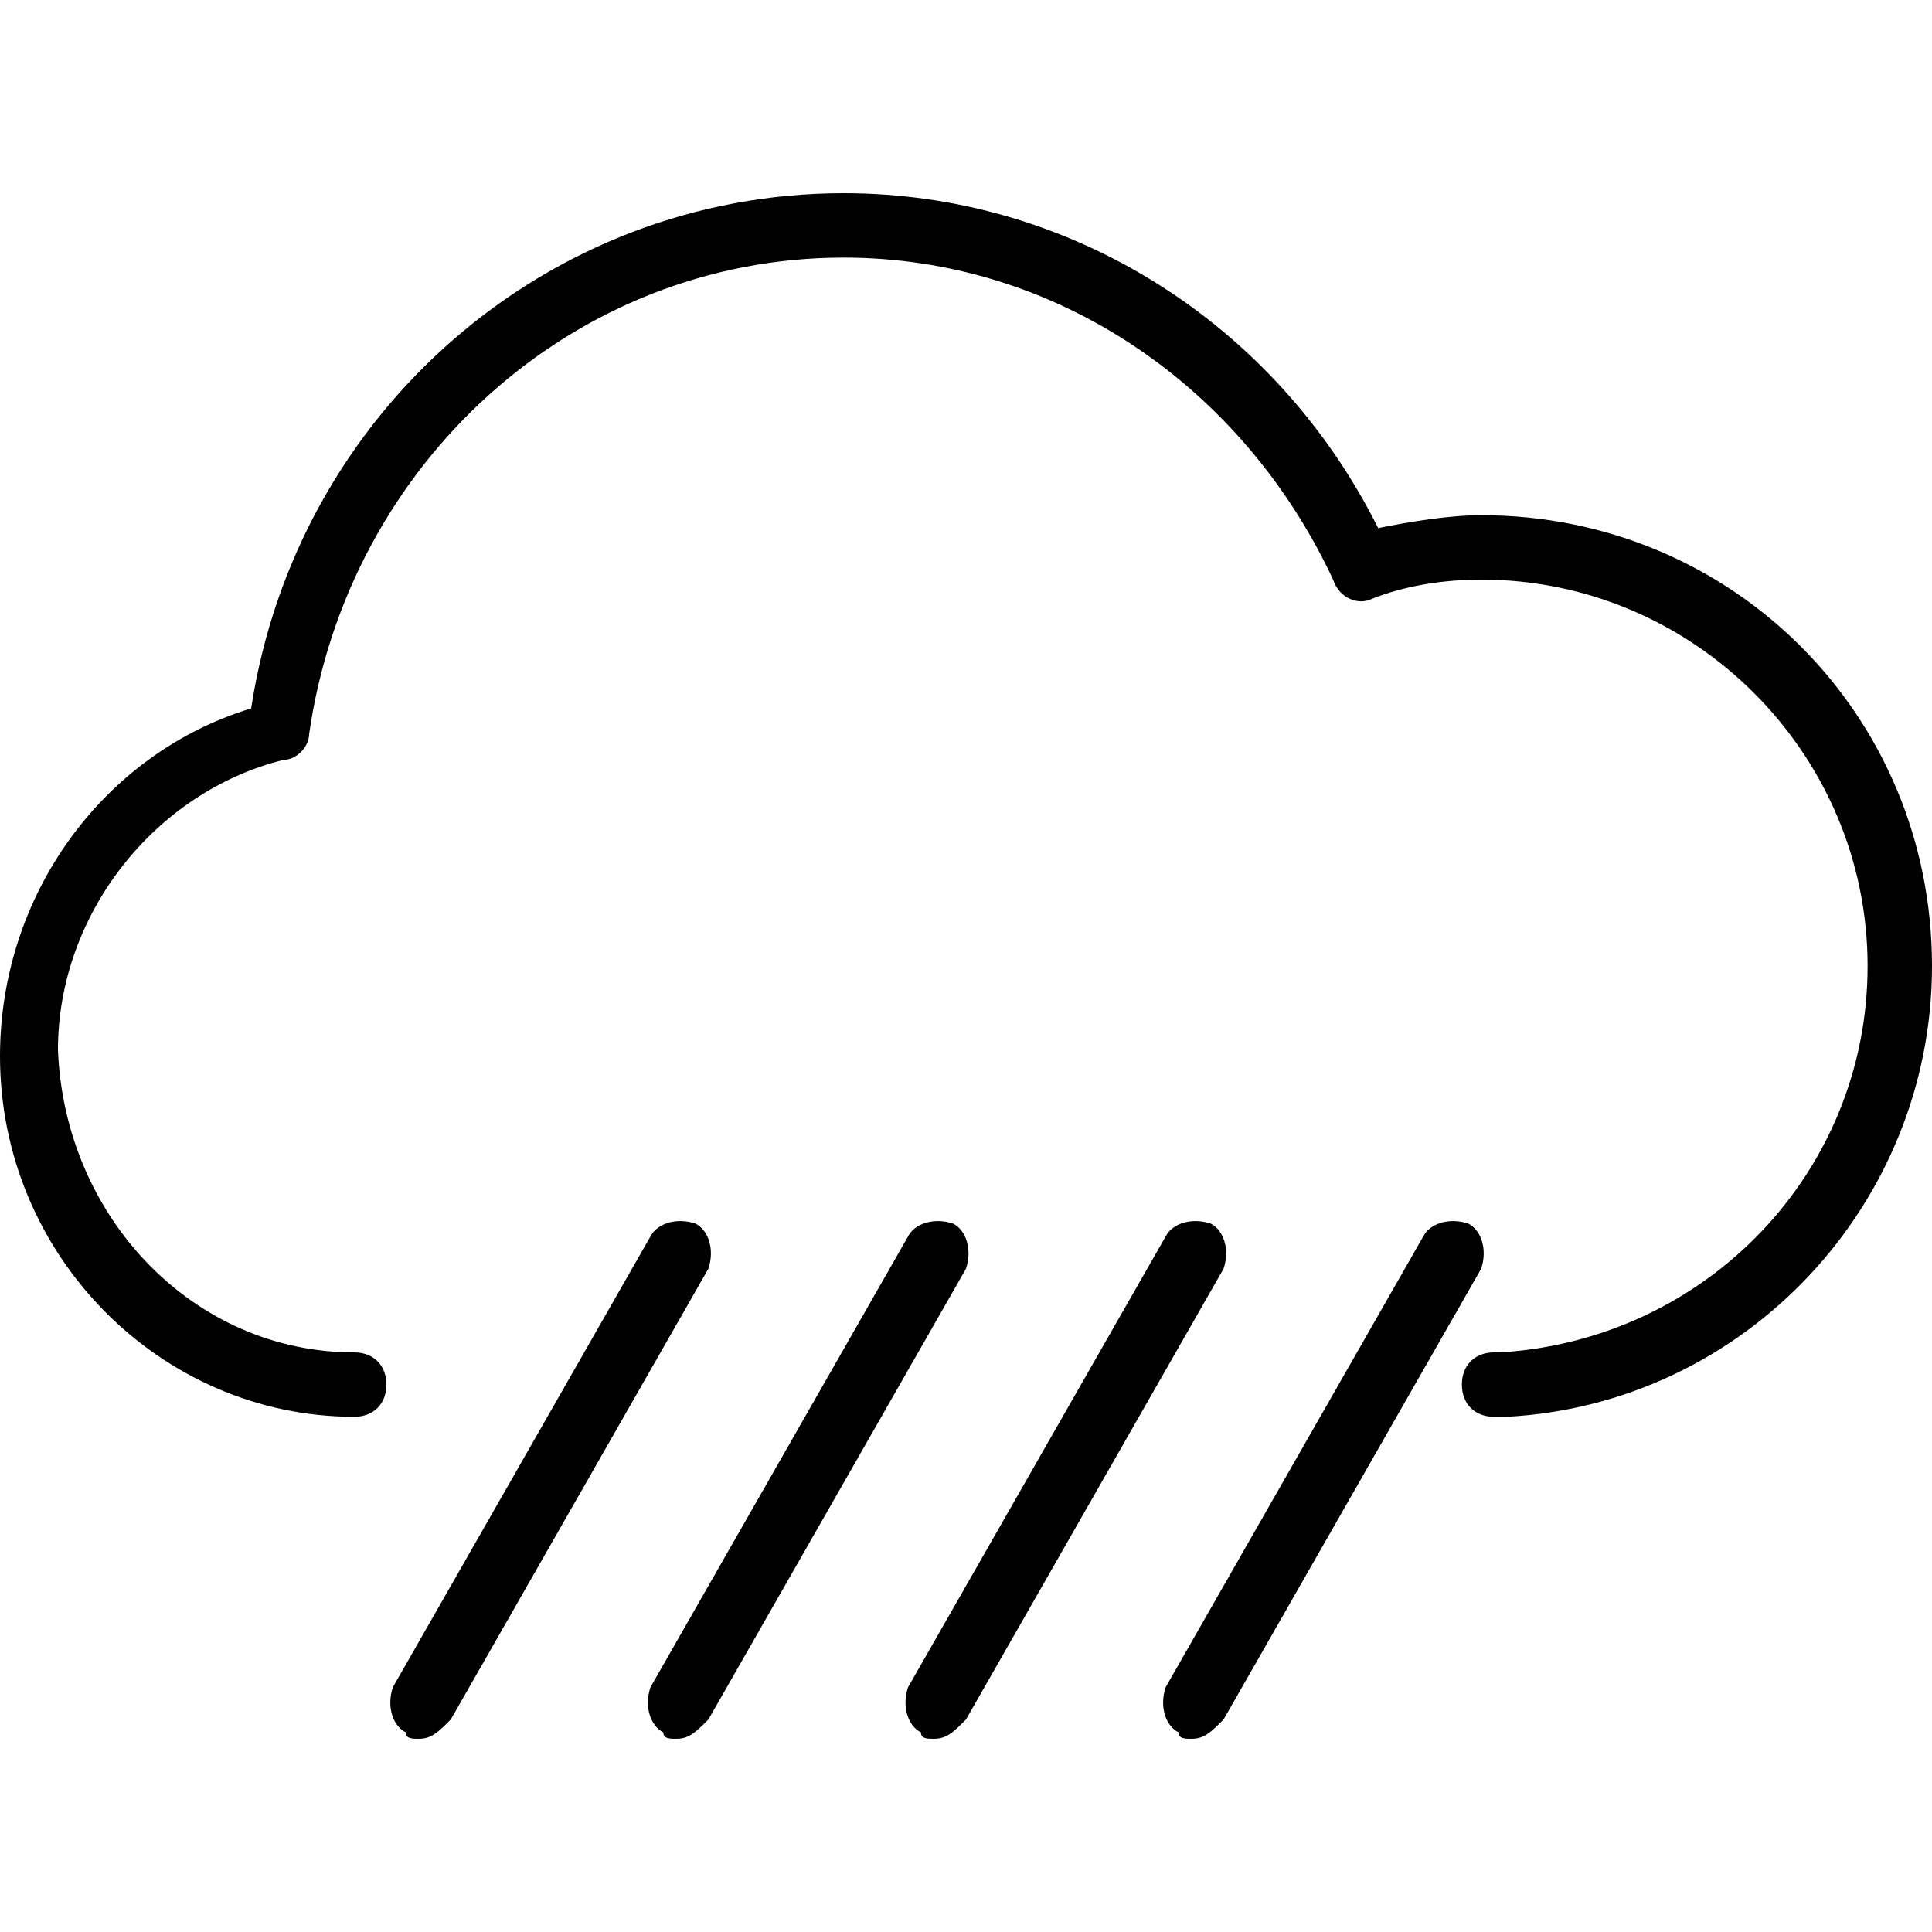 <?xml version="1.0" encoding="utf-8"?>
<!-- Generator: Adobe Illustrator 19.0.0, SVG Export Plug-In . SVG Version: 6.00 Build 0)  -->
<svg version="1.1" id="Layer_1" xmlns="http://www.w3.org/2000/svg" xmlns:xlink="http://www.w3.org/1999/xlink" x="0px" y="0px"
	 viewBox="0 0 30 30" style="enable-background:new 0 0 30 30;" xml:space="preserve">
<g>
	<g>
		<path d="M6.5,27c-0.1,0-0.2,0-0.2-0.1c-0.2-0.1-0.3-0.4-0.2-0.7l4-7c0.1-0.2,0.4-0.3,0.7-0.2c0.2,0.1,0.3,0.4,0.2,0.7l-4,7
			C6.8,26.9,6.7,27,6.5,27z"/>
	</g>
	<g>
		<path d="M10.5,27c-0.1,0-0.2,0-0.2-0.1c-0.2-0.1-0.3-0.4-0.2-0.7l4-7c0.1-0.2,0.4-0.3,0.7-0.2c0.2,0.1,0.3,0.4,0.2,0.7l-4,7
			C10.8,26.9,10.7,27,10.5,27z"/>
	</g>
	<g>
		<path d="M14.5,27c-0.1,0-0.2,0-0.2-0.1c-0.2-0.1-0.3-0.4-0.2-0.7l4-7c0.1-0.2,0.4-0.3,0.7-0.2c0.2,0.1,0.3,0.4,0.2,0.7l-4,7
			C14.8,26.9,14.7,27,14.5,27z"/>
	</g>
	<g>
		<path d="M18.5,27c-0.1,0-0.2,0-0.2-0.1c-0.2-0.1-0.3-0.4-0.2-0.7l4-7c0.1-0.2,0.4-0.3,0.7-0.2c0.2,0.1,0.3,0.4,0.2,0.7l-4,7
			C18.8,26.9,18.7,27,18.5,27z"/>
	</g>
	<g>
		<path d="M23.2,22c-0.3,0-0.5-0.2-0.5-0.5c0-0.3,0.2-0.5,0.5-0.5c0,0,0.1,0,0.1,0c3.2-0.2,5.7-2.8,5.7-6c0-3.3-2.7-6-6-6
			c-0.6,0-1.2,0.1-1.7,0.3c-0.2,0.1-0.5,0-0.6-0.3c-1.4-3-4.3-5-7.6-5c-4.2,0-7.7,3.2-8.3,7.4c0,0.2-0.2,0.4-0.4,0.4
			c-2,0.5-3.5,2.4-3.5,4.5C1,18.9,3,21,5.5,21C5.8,21,6,21.2,6,21.5S5.8,22,5.5,22C2.5,22,0,19.5,0,16.4c0-2.5,1.6-4.7,3.9-5.4
			c0.7-4.6,4.6-8,9.2-8c3.5,0,6.7,2,8.3,5.2C21.9,8.1,22.5,8,23,8c3.9,0,7,3.1,7,7c0,3.7-2.9,6.8-6.6,7C23.3,22,23.3,22,23.2,22z"/>
	</g>
</g>
</svg>
